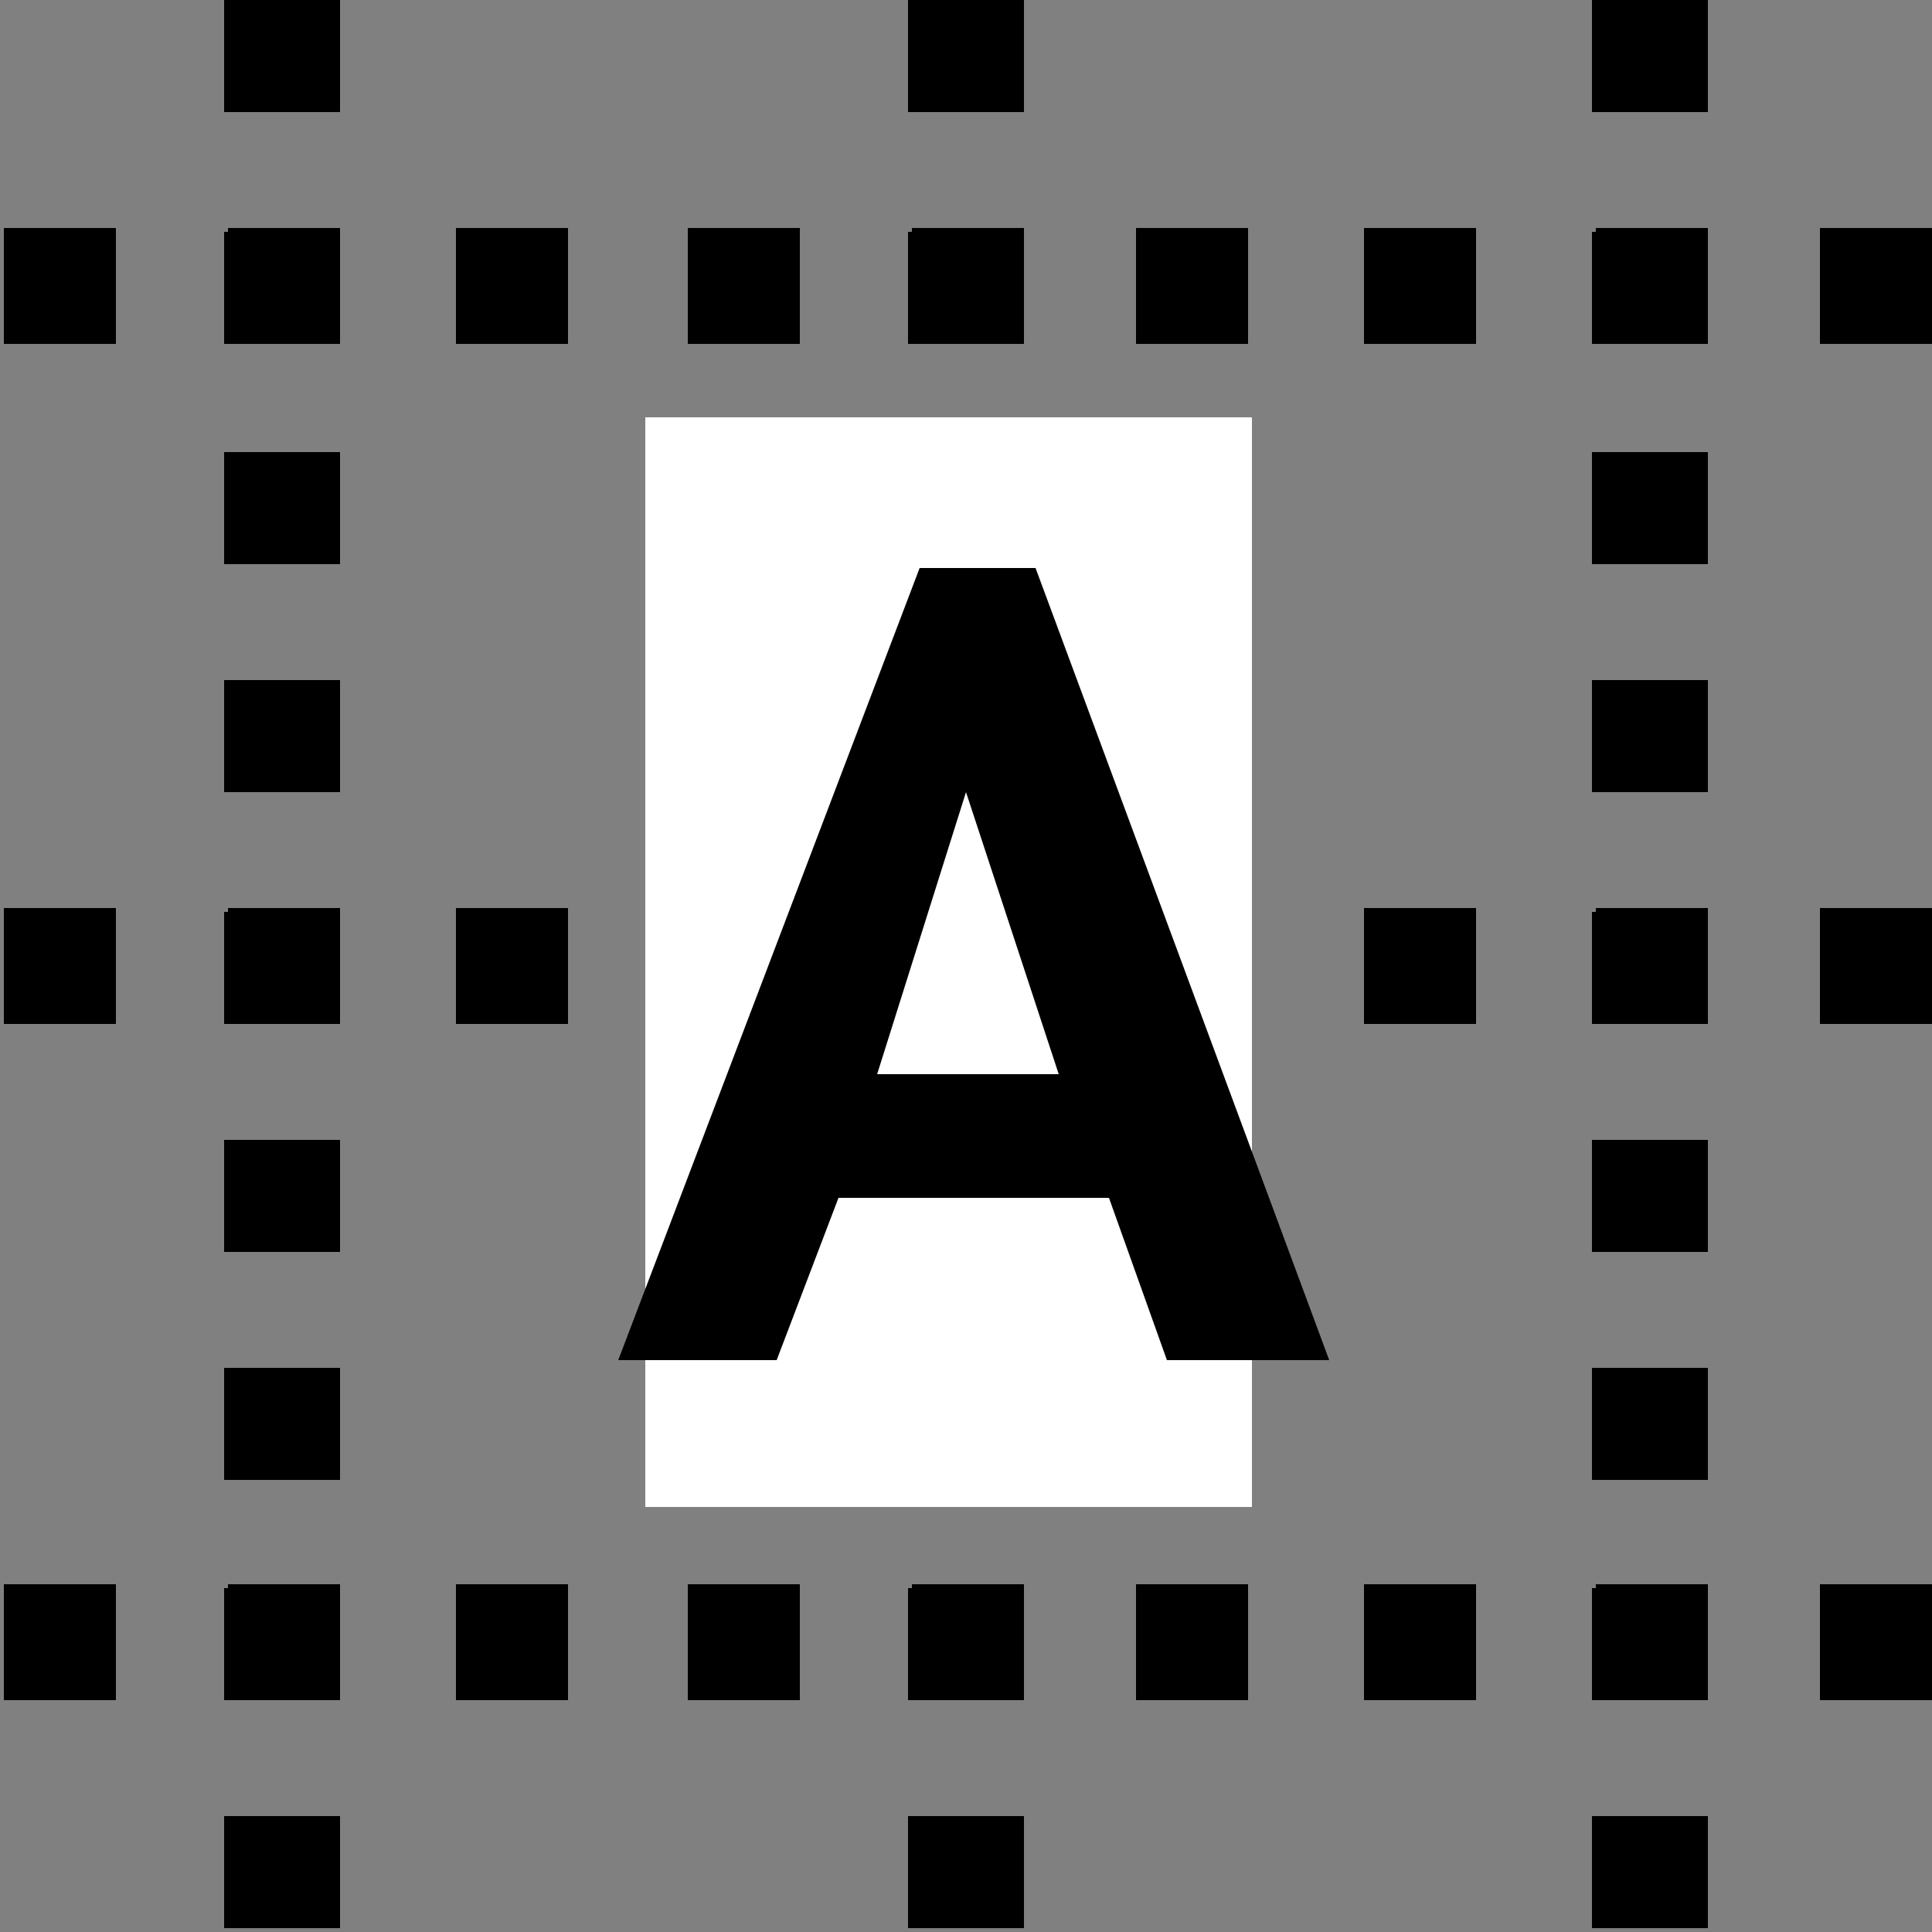 <?xml version="1.0" encoding="utf-8"?>
<!-- Generator: Adobe Illustrator 19.0.0, SVG Export Plug-In . SVG Version: 6.00 Build 0)  -->
<svg version="1.1" id="Layer_1" xmlns="http://www.w3.org/2000/svg" xmlns:xlink="http://www.w3.org/1999/xlink" x="0px" y="0px"
	 viewBox="-454 256 50 50" style="enable-background:new -454 256 50 50;" xml:space="preserve">
<rect x="-454" y="256" width="50" height="50" fill="#808080" stroke="none"/>
<style type="text/css">
	.st0{fill:#FFFFFF;}
</style>
<g>
	<g>
		<g>
			<rect x="-448.2" y="251.6" width="3" height="1.5"/>
		</g>
		<g>
			<path d="M-448.2,306V303h3v2.9H-448.2z M-448.2,300v-2.9h3v2.9H-448.2z M-448.2,294.3v-2.9h3v2.9
				C-445.2,294.3-448.2,294.3-448.2,294.3z M-448.2,288.4v-2.9h3v2.9H-448.2z M-448.2,282.5v-2.9h3v2.9H-448.2z M-448.2,276.5v-2.9
				h3v2.9H-448.2z M-448.2,270.6v-2.9h3v2.9H-448.2z M-448.2,264.9V262h3v2.9H-448.2z M-448.2,259v-3h3v2.9h-3V259z"/>
		</g>
		<g>
			<rect x="-448.2" y="309" width="3" height="1.5"/>
		</g>
	</g>
	<g>
		<g>
			<rect x="-412.8" y="251.6" width="3" height="1.5"/>
		</g>
		<g>
			<path d="M-412.8,306V303h3v2.9H-412.8z M-412.8,300v-2.9h3v2.9H-412.8z M-412.8,294.3v-2.9h3v2.9
				C-409.8,294.3-412.8,294.3-412.8,294.3z M-412.8,288.4v-2.9h3v2.9H-412.8z M-412.8,282.5v-2.9h3v2.9H-412.8z M-412.8,276.5v-2.9
				h3v2.9H-412.8z M-412.8,270.6v-2.9h3v2.9H-412.8z M-412.8,264.9V262h3v2.9H-412.8z M-412.8,259v-3h3v2.9h-3V259z"/>
		</g>
		<g>
			<rect x="-412.8" y="308.9" width="3" height="1.5"/>
		</g>
	</g>
	<g>
		<g>
			<rect x="-430.5" y="251.6" width="3" height="1.5"/>
		</g>
		<g>
			<path d="M-430.5,306V303h3v2.9H-430.5z M-430.5,300v-2.9h3v2.9H-430.5z M-430.5,294.3v-2.9h3v2.9
				C-427.5,294.3-430.5,294.3-430.5,294.3z M-430.5,288.4v-2.9h3v2.9H-430.5z M-430.5,282.5v-2.9h3v2.9H-430.5z M-430.5,276.5v-2.9
				h3v2.9H-430.5z M-430.5,270.6v-2.9h3v2.9H-430.5z M-430.5,264.9V262h3v2.9H-430.5z M-430.5,259v-3h3v2.9h-3V259z"/>
		</g>
		<g>
			<rect x="-430.5" y="308.9" width="3" height="1.5"/>
		</g>
	</g>
	<g>
		<g>
			<rect x="-458.5" y="297.1" width="1.5" height="3"/>
		</g>
		<g>
			<path d="M-404,300h-2.9v-3h2.9V300z M-409.8,300h-2.9v-3h2.9V300z M-415.8,300h-2.9v-3h2.9V300z M-421.7,300h-2.9v-3h2.9V300z
				 M-427.5,300h-2.9v-3h2.9V300z M-433.3,300h-2.9v-3h2.9V300z M-439.3,300h-2.9v-3h2.9V300z M-445.2,300h-2.9v-3h2.9V300z
				 M-451,300h-2.9v-3h2.9V300z"/>
		</g>
		<g>
			<rect x="-401" y="297.1" width="1.5" height="3"/>
		</g>
	</g>
	<g>
		<g>
			<rect x="-458.5" y="261.9" width="1.5" height="3"/>
		</g>
		<g>
			<path d="M-404,264.9h-2.9v-3h2.9V264.9z M-409.8,264.9h-2.9v-3h2.9V264.9z M-415.8,264.9h-2.9v-3h2.9V264.9z M-421.7,264.9h-2.9
				v-3h2.9V264.9z M-427.5,264.9h-2.9v-3h2.9V264.9z M-433.3,264.9h-2.9v-3h2.9V264.9z M-439.3,264.9h-2.9v-3h2.9V264.9z
				 M-445.2,264.9h-2.9v-3h2.9V264.9z M-451,264.9h-2.9v-3h2.9V264.9z"/>
		</g>
		<g>
			<rect x="-401" y="261.9" width="1.5" height="3"/>
		</g>
	</g>
	<g>
		<g>
			<rect x="-458.5" y="279.5" width="1.5" height="3"/>
		</g>
		<g>
			<path d="M-404,282.5h-2.9v-3h2.9V282.5z M-409.8,282.5h-2.9v-3h2.9V282.5z M-415.8,282.5h-2.9v-3h2.9V282.5z M-421.7,282.5h-2.9
				v-3h2.9V282.5z M-427.5,282.5h-2.9v-3h2.9V282.5z M-433.3,282.5h-2.9v-3h2.9V282.5z M-439.3,282.5h-2.9v-3h2.9V282.5z
				 M-445.2,282.5h-2.9v-3h2.9V282.5z M-451,282.5h-2.9v-3h2.9V282.5z"/>
		</g>
		<g>
			<rect x="-401" y="279.5" width="1.5" height="3"/>
		</g>
	</g>
	<rect x="-437.3" y="266.8" class="st0" width="15.7" height="28.2"/>
	<g>
		<path d="M-432.3,287l-1.6,4.2h-4.1l7.8-20.5h3l7.6,20.5h-4.2l-1.5-4.2H-432.3z M-429,276.5L-429,276.5l-2.3,7.3h4.7L-429,276.5z"
			/>
	</g>
</g>
</svg>
